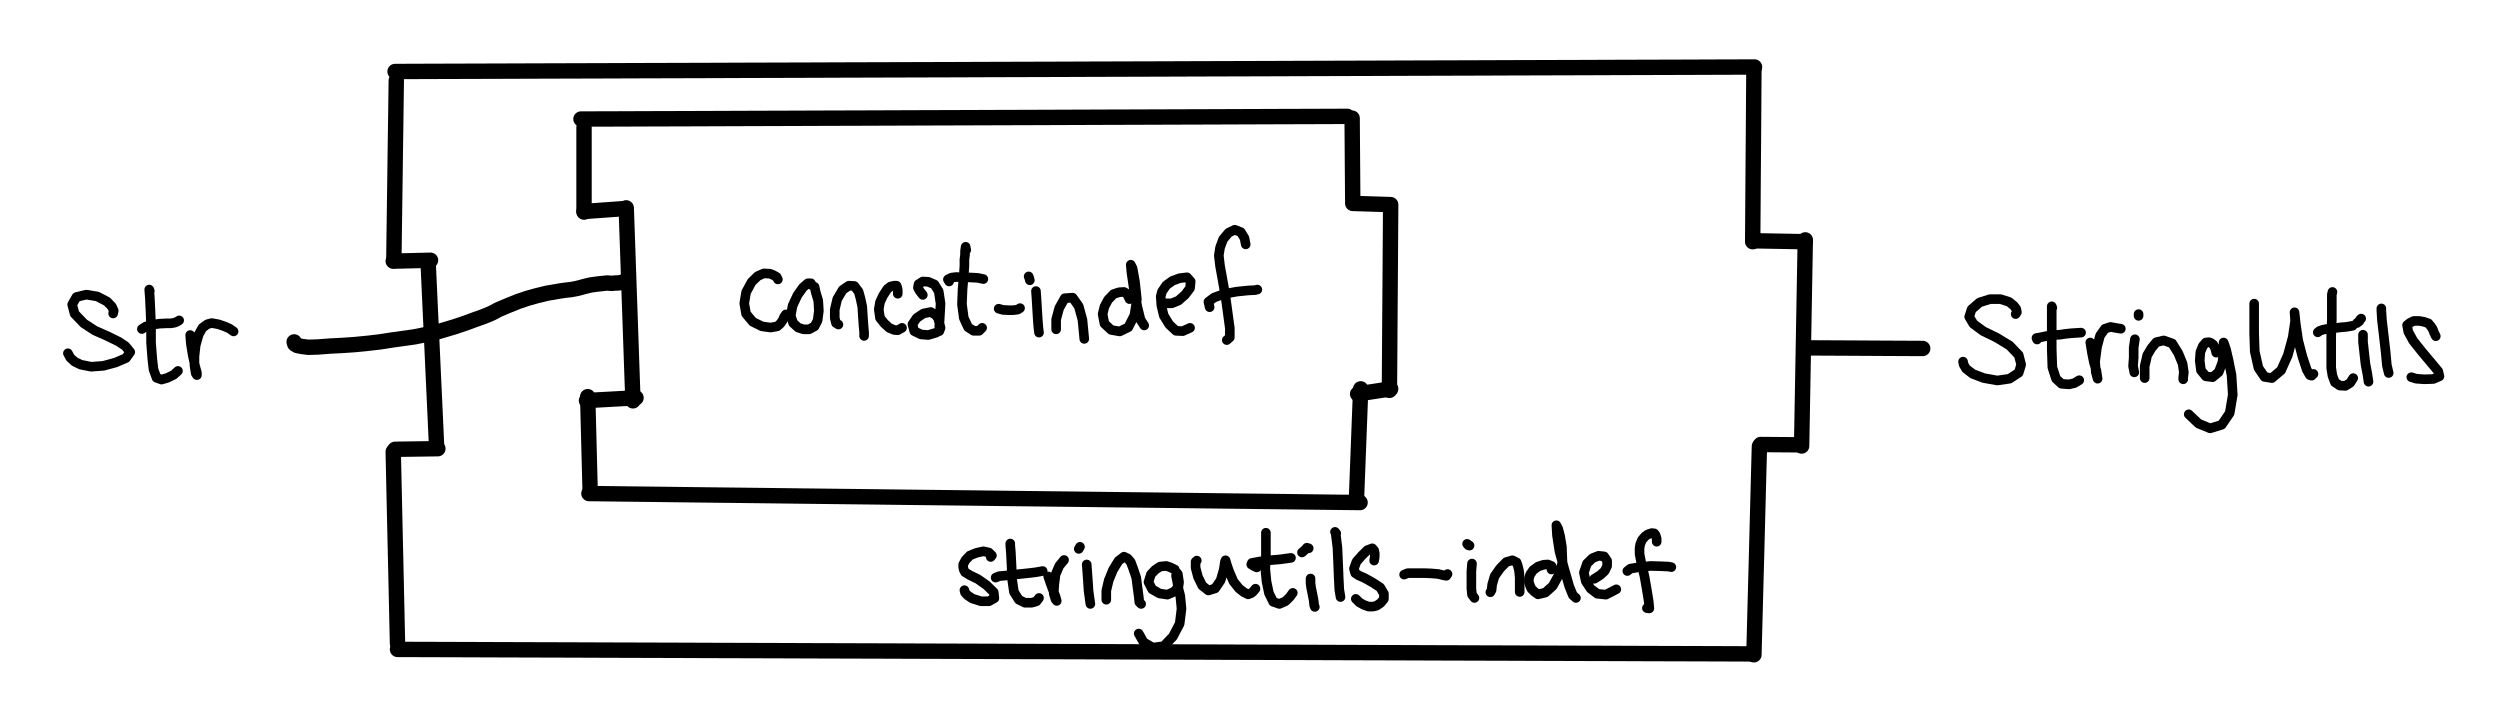 <?xml version="1.0" encoding="UTF-8"?>
<svg xmlns="http://www.w3.org/2000/svg" xmlns:xlink="http://www.w3.org/1999/xlink" width="367.281pt" height="104.59pt" viewBox="0 0 367.281 104.59" version="1.1">
<g id="surface1">
<path style="fill:none;stroke-width:2.26;stroke-linecap:round;stroke-linejoin:round;stroke:rgb(0%,0%,0%);stroke-opacity:1;stroke-miterlimit:10;" d="M 85.352 87.102 L 90.469 87.117 L 95.586 87.137 L 100.703 87.152 L 110.938 87.191 L 116.055 87.207 L 121.172 87.227 L 126.289 87.242 L 136.523 87.281 L 141.641 87.297 L 146.754 87.316 L 151.871 87.332 L 162.105 87.371 L 167.223 87.387 L 172.34 87.406 L 177.457 87.422 L 187.691 87.461 L 192.809 87.477 L 197.926 87.496 " transform="matrix(1,0,0,-1,0,104.59)"/>
<path style="fill:none;stroke-width:2.26;stroke-linecap:round;stroke-linejoin:round;stroke:rgb(0%,0%,0%);stroke-opacity:1;stroke-miterlimit:10;" d="M 198.645 87.23 L 198.688 81.234 L 198.734 75.234 " transform="matrix(1,0,0,-1,0,104.59)"/>
<path style="fill:none;stroke-width:2.26;stroke-linecap:round;stroke-linejoin:round;stroke:rgb(0%,0%,0%);stroke-opacity:1;stroke-miterlimit:10;" d="M 198.734 74.707 L 204.305 74.531 " transform="matrix(1,0,0,-1,0,104.59)"/>
<path style="fill:none;stroke-width:2.26;stroke-linecap:round;stroke-linejoin:round;stroke:rgb(0%,0%,0%);stroke-opacity:1;stroke-miterlimit:10;" d="M 204.305 74.18 L 204.234 63.406 L 204.195 58.016 L 204.125 47.242 " transform="matrix(1,0,0,-1,0,104.59)"/>
<path style="fill:none;stroke-width:2.26;stroke-linecap:round;stroke-linejoin:round;stroke:rgb(0%,0%,0%);stroke-opacity:1;stroke-miterlimit:10;" d="M 204.305 47.461 L 199.453 46.715 " transform="matrix(1,0,0,-1,0,104.59)"/>
<path style="fill:none;stroke-width:2.26;stroke-linecap:round;stroke-linejoin:round;stroke:rgb(0%,0%,0%);stroke-opacity:1;stroke-miterlimit:10;" d="M 199.902 47.461 L 199.691 42.012 L 199.484 36.562 L 199.273 31.113 " transform="matrix(1,0,0,-1,0,104.59)"/>
<path style="fill:none;stroke-width:2.26;stroke-linecap:round;stroke-linejoin:round;stroke:rgb(0%,0%,0%);stroke-opacity:1;stroke-miterlimit:10;" d="M 199.812 30.762 L 194.664 30.82 L 189.512 30.883 L 179.215 31 L 174.062 31.062 L 163.766 31.18 L 158.613 31.242 L 148.316 31.359 L 143.164 31.422 L 132.867 31.539 L 127.719 31.602 L 122.566 31.66 L 117.418 31.719 L 112.27 31.781 L 107.117 31.84 L 101.969 31.898 L 96.82 31.961 L 91.668 32.02 L 86.52 32.082 " transform="matrix(1,0,0,-1,0,104.59)"/>
<path style="fill:none;stroke-width:2.26;stroke-linecap:round;stroke-linejoin:round;stroke:rgb(0%,0%,0%);stroke-opacity:1;stroke-miterlimit:10;" d="M 86.699 32.434 L 86.34 46.316 " transform="matrix(1,0,0,-1,0,104.59)"/>
<path style="fill:none;stroke-width:2.26;stroke-linecap:round;stroke-linejoin:round;stroke:rgb(0%,0%,0%);stroke-opacity:1;stroke-miterlimit:10;" d="M 86.16 45.746 L 93.438 46.145 " transform="matrix(1,0,0,-1,0,104.59)"/>
<path style="fill:none;stroke-width:2.26;stroke-linecap:round;stroke-linejoin:round;stroke:rgb(0%,0%,0%);stroke-opacity:1;stroke-miterlimit:10;" d="M 92.988 45.703 L 92.789 51.371 L 92.594 57.043 L 92.395 62.711 L 92.199 68.379 L 92 74.047 " transform="matrix(1,0,0,-1,0,104.59)"/>
<path style="fill:none;stroke-width:2.26;stroke-linecap:round;stroke-linejoin:round;stroke:rgb(0%,0%,0%);stroke-opacity:1;stroke-miterlimit:10;" d="M 91.91 73.961 L 85.801 73.52 " transform="matrix(1,0,0,-1,0,104.59)"/>
<path style="fill:none;stroke-width:2.26;stroke-linecap:round;stroke-linejoin:round;stroke:rgb(0%,0%,0%);stroke-opacity:1;stroke-miterlimit:10;" d="M 85.801 73.434 L 85.801 85.871 " transform="matrix(1,0,0,-1,0,104.59)"/>
<path style="fill:none;stroke-width:2.26;stroke-linecap:round;stroke-linejoin:round;stroke:rgb(0%,0%,0%);stroke-opacity:1;stroke-miterlimit:10;" d="M 58.039 94.086 L 63.16 94.105 L 73.402 94.137 L 78.523 94.156 L 88.766 94.188 L 93.887 94.207 L 104.129 94.238 L 109.25 94.258 L 119.492 94.289 L 124.613 94.309 L 139.977 94.355 L 145.098 94.375 L 155.34 94.406 L 160.461 94.426 L 170.703 94.457 L 175.824 94.477 L 186.066 94.508 L 191.188 94.527 L 201.43 94.559 L 206.551 94.578 L 216.793 94.609 L 221.914 94.629 L 232.156 94.66 L 237.277 94.68 L 247.52 94.711 L 252.641 94.73 L 257.762 94.746 " transform="matrix(1,0,0,-1,0,104.59)"/>
<path style="fill:none;stroke-width:2.26;stroke-linecap:round;stroke-linejoin:round;stroke:rgb(0%,0%,0%);stroke-opacity:1;stroke-miterlimit:10;" d="M 257.672 94.66 L 257.602 84.426 L 257.562 79.312 L 257.527 74.199 L 257.492 69.082 " transform="matrix(1,0,0,-1,0,104.59)"/>
<path style="fill:none;stroke-width:2.26;stroke-linecap:round;stroke-linejoin:round;stroke:rgb(0%,0%,0%);stroke-opacity:1;stroke-miterlimit:10;" d="M 257.762 69.215 L 265.219 69.082 " transform="matrix(1,0,0,-1,0,104.59)"/>
<path style="fill:none;stroke-width:2.26;stroke-linecap:round;stroke-linejoin:round;stroke:rgb(0%,0%,0%);stroke-opacity:1;stroke-miterlimit:10;" d="M 265.219 69.348 L 264.68 39.066 " transform="matrix(1,0,0,-1,0,104.59)"/>
<path style="fill:none;stroke-width:2.26;stroke-linecap:round;stroke-linejoin:round;stroke:rgb(0%,0%,0%);stroke-opacity:1;stroke-miterlimit:10;" d="M 264.23 39.242 L 258.66 39.285 " transform="matrix(1,0,0,-1,0,104.59)"/>
<path style="fill:none;stroke-width:2.26;stroke-linecap:round;stroke-linejoin:round;stroke:rgb(0%,0%,0%);stroke-opacity:1;stroke-miterlimit:10;" d="M 258.48 39.023 L 258.344 33.918 L 258.078 23.707 L 257.941 18.602 L 257.805 13.5 L 257.672 8.395 " transform="matrix(1,0,0,-1,0,104.59)"/>
<path style="fill:none;stroke-width:2.26;stroke-linecap:round;stroke-linejoin:round;stroke:rgb(0%,0%,0%);stroke-opacity:1;stroke-miterlimit:10;" d="M 257.312 8.523 L 252.211 8.543 L 247.113 8.559 L 242.012 8.574 L 236.91 8.594 L 231.812 8.609 L 226.711 8.625 L 221.609 8.645 L 216.508 8.66 L 211.41 8.676 L 206.309 8.695 L 201.207 8.711 L 196.109 8.727 L 191.008 8.746 L 185.906 8.762 L 180.809 8.777 L 175.707 8.797 L 170.605 8.812 L 165.508 8.828 L 160.406 8.848 L 150.203 8.879 L 145.105 8.898 L 134.902 8.93 L 129.805 8.949 L 119.602 8.98 L 114.504 9 L 104.301 9.031 L 99.203 9.051 L 89 9.082 L 83.898 9.102 L 78.801 9.117 L 73.699 9.133 L 68.598 9.152 L 63.5 9.168 L 58.398 9.184 " transform="matrix(1,0,0,-1,0,104.59)"/>
<path style="fill:none;stroke-width:2.26;stroke-linecap:round;stroke-linejoin:round;stroke:rgb(0%,0%,0%);stroke-opacity:1;stroke-miterlimit:10;" d="M 58.398 10.062 L 58.273 15.695 L 58.148 21.332 L 58.02 26.965 L 57.77 38.23 " transform="matrix(1,0,0,-1,0,104.59)"/>
<path style="fill:none;stroke-width:2.26;stroke-linecap:round;stroke-linejoin:round;stroke:rgb(0%,0%,0%);stroke-opacity:1;stroke-miterlimit:10;" d="M 58.039 38.582 L 64.328 38.672 " transform="matrix(1,0,0,-1,0,104.59)"/>
<path style="fill:none;stroke-width:2.26;stroke-linecap:round;stroke-linejoin:round;stroke:rgb(0%,0%,0%);stroke-opacity:1;stroke-miterlimit:10;" d="M 64.148 38.848 L 63.898 44.312 L 63.645 49.781 L 63.395 55.246 L 63.141 60.715 L 62.891 66.184 " transform="matrix(1,0,0,-1,0,104.59)"/>
<path style="fill:none;stroke-width:2.26;stroke-linecap:round;stroke-linejoin:round;stroke:rgb(0%,0%,0%);stroke-opacity:1;stroke-miterlimit:10;" d="M 63.25 66.355 L 57.77 66.227 " transform="matrix(1,0,0,-1,0,104.59)"/>
<path style="fill:none;stroke-width:2.26;stroke-linecap:round;stroke-linejoin:round;stroke:rgb(0%,0%,0%);stroke-opacity:1;stroke-miterlimit:10;" d="M 57.859 66.27 L 57.93 71.57 L 58.004 76.871 L 58.074 82.168 L 58.148 87.469 L 58.219 92.77 " transform="matrix(1,0,0,-1,0,104.59)"/>
<path style="fill:none;stroke-width:2.26;stroke-linecap:round;stroke-linejoin:round;stroke:rgb(0%,0%,0%);stroke-opacity:1;stroke-miterlimit:10;" d="M 266.117 53.48 L 271.566 53.453 L 277.02 53.422 L 282.469 53.395 " transform="matrix(1,0,0,-1,0,104.59)"/>
<path style="fill:none;stroke-width:1.41;stroke-linecap:round;stroke-linejoin:round;stroke:rgb(0%,0%,0%);stroke-opacity:1;stroke-miterlimit:10;" d="M 296.125 58.445 L 296.305 58.711 L 296.215 59.195 L 295.855 59.676 L 295.137 60.25 L 293.879 60.645 L 292.352 60.645 L 290.824 60.16 L 289.656 59.148 L 289.297 58.051 L 289.926 56.996 L 291.363 55.941 L 293.34 54.977 L 295.227 53.832 L 296.574 52.426 L 296.934 51.02 L 296.574 49.832 L 295.227 48.953 L 293.43 48.691 L 291.453 49.043 L 289.836 49.656 L 288.848 50.406 L 288.488 51.02 L 288.398 51.461 " transform="matrix(1,0,0,-1,0,104.59)"/>
<path style="fill:none;stroke-width:1.41;stroke-linecap:round;stroke-linejoin:round;stroke:rgb(0%,0%,0%);stroke-opacity:1;stroke-miterlimit:10;" d="M 301.516 59.371 L 301.426 59.59 L 301.426 53.305 L 301.516 50.625 L 302.055 48.953 L 302.863 48.207 L 303.941 48.121 L 304.75 48.297 L 305.469 48.734 " transform="matrix(1,0,0,-1,0,104.59)"/>
<path style="fill:none;stroke-width:1.41;stroke-linecap:round;stroke-linejoin:round;stroke:rgb(0%,0%,0%);stroke-opacity:1;stroke-miterlimit:10;" d="M 299.27 54.711 L 299.18 54.93 L 299.719 55.02 L 300.527 55.195 L 301.516 55.371 L 302.594 55.414 L 303.492 55.547 L 304.301 55.633 L 305.02 55.68 L 305.738 55.723 " transform="matrix(1,0,0,-1,0,104.59)"/>
<path style="fill:none;stroke-width:1.41;stroke-linecap:round;stroke-linejoin:round;stroke:rgb(0%,0%,0%);stroke-opacity:1;stroke-miterlimit:10;" d="M 307.086 54.273 L 307.176 53.746 L 307.355 52.645 L 307.625 51.328 L 307.984 50.141 L 308.164 48.953 L 307.895 49.922 L 307.805 51.504 L 308.074 53.613 L 308.523 55.281 L 309.242 56.293 L 310.051 56.559 L 310.77 56.426 L 311.578 56.293 " transform="matrix(1,0,0,-1,0,104.59)"/>
<path style="fill:none;stroke-width:1.41;stroke-linecap:round;stroke-linejoin:round;stroke:rgb(0%,0%,0%);stroke-opacity:1;stroke-miterlimit:10;" d="M 314.184 58.184 L 314.184 58.445 " transform="matrix(1,0,0,-1,0,104.59)"/>
<path style="fill:none;stroke-width:1.41;stroke-linecap:round;stroke-linejoin:round;stroke:rgb(0%,0%,0%);stroke-opacity:1;stroke-miterlimit:10;" d="M 313.645 54.754 L 313.465 53.523 L 313.465 52.074 L 313.375 50.801 L 313.555 49.879 " transform="matrix(1,0,0,-1,0,104.59)"/>
<path style="fill:none;stroke-width:1.41;stroke-linecap:round;stroke-linejoin:round;stroke:rgb(0%,0%,0%);stroke-opacity:1;stroke-miterlimit:10;" d="M 315.082 49.043 L 315.082 50.801 L 315.262 51.547 L 315.441 52.383 L 316.07 53.438 L 316.789 54.316 L 317.867 54.578 L 319.125 54.141 L 320.023 52.691 L 320.652 51.152 L 320.832 49.879 L 320.742 49.129 L 320.742 48.867 " transform="matrix(1,0,0,-1,0,104.59)"/>
<path style="fill:none;stroke-width:1.41;stroke-linecap:round;stroke-linejoin:round;stroke:rgb(0%,0%,0%);stroke-opacity:1;stroke-miterlimit:10;" d="M 325.594 52.777 L 325.414 53.48 L 325.145 53.965 L 324.785 54.227 L 324.516 54.316 L 324.066 54.273 L 323.617 53.746 L 323.258 52.867 L 323.168 51.59 L 323.348 50.184 L 324.066 49.305 L 325.055 49.176 L 325.953 49.922 L 326.492 51.328 L 326.672 52.867 L 326.672 54.273 L 326.762 54.051 L 327.031 53.262 L 327.391 51.723 L 327.84 49.48 L 328.02 46.582 L 327.57 43.902 L 326.402 42.188 L 324.695 41.66 L 322.988 42.363 L 321.551 43.727 " transform="matrix(1,0,0,-1,0,104.59)"/>
<path style="fill:none;stroke-width:1.41;stroke-linecap:round;stroke-linejoin:round;stroke:rgb(0%,0%,0%);stroke-opacity:1;stroke-miterlimit:10;" d="M 331.164 59.984 L 331.164 55.59 L 331.254 52.953 L 331.793 50.535 L 332.691 49.219 L 333.77 49.043 L 335.117 50.184 L 336.105 52.383 L 336.824 55.02 L 337.184 57.438 L 337.094 58.711 L 337.273 57.039 L 337.633 54.578 L 338.262 52.164 L 338.891 50.273 L 339.34 49.48 L 339.609 49.395 L 339.879 49.656 " transform="matrix(1,0,0,-1,0,104.59)"/>
<path style="fill:none;stroke-width:1.41;stroke-linecap:round;stroke-linejoin:round;stroke:rgb(0%,0%,0%);stroke-opacity:1;stroke-miterlimit:10;" d="M 342.664 61.699 L 342.574 61.305 L 342.574 57.613 L 342.484 55.238 L 342.484 50.535 L 342.664 49.395 L 343.023 48.426 L 343.742 47.945 L 344.551 47.898 L 345.27 48.34 L 345.719 49.043 " transform="matrix(1,0,0,-1,0,104.59)"/>
<path style="fill:none;stroke-width:1.41;stroke-linecap:round;stroke-linejoin:round;stroke:rgb(0%,0%,0%);stroke-opacity:1;stroke-miterlimit:10;" d="M 340.508 55.766 L 340.777 55.984 L 341.316 56.16 L 342.215 56.336 L 343.293 56.426 L 344.012 56.512 L 344.641 56.559 L 345.18 56.645 L 345.629 56.734 " transform="matrix(1,0,0,-1,0,104.59)"/>
<path style="fill:none;stroke-width:1.41;stroke-linecap:round;stroke-linejoin:round;stroke:rgb(0%,0%,0%);stroke-opacity:1;stroke-miterlimit:10;" d="M 346.258 57.129 L 346.617 57.391 L 346.707 57.613 L 346.887 57.789 " transform="matrix(1,0,0,-1,0,104.59)"/>
<path style="fill:none;stroke-width:1.41;stroke-linecap:round;stroke-linejoin:round;stroke:rgb(0%,0%,0%);stroke-opacity:1;stroke-miterlimit:10;" d="M 347.156 55.414 L 347.156 54.359 L 347.516 51.109 L 347.785 49.703 L 347.965 48.516 " transform="matrix(1,0,0,-1,0,104.59)"/>
<path style="fill:none;stroke-width:1.41;stroke-linecap:round;stroke-linejoin:round;stroke:rgb(0%,0%,0%);stroke-opacity:1;stroke-miterlimit:10;" d="M 349.852 59.281 L 349.852 58.93 L 349.941 57.523 L 350.211 55.238 L 350.48 52.867 L 350.66 50.934 L 350.93 49.789 " transform="matrix(1,0,0,-1,0,104.59)"/>
<path style="fill:none;stroke-width:1.41;stroke-linecap:round;stroke-linejoin:round;stroke:rgb(0%,0%,0%);stroke-opacity:1;stroke-miterlimit:10;" d="M 357.848 55.195 L 357.578 55.766 L 357.398 56.25 L 357.129 56.645 L 356.77 57.086 L 356.141 57.305 L 355.422 57.438 L 354.613 57.438 L 354.074 57.172 L 353.625 56.82 L 353.805 55.855 L 354.523 54.535 L 355.781 52.953 L 357.219 51.238 L 358.207 50.055 L 358.387 49.305 L 357.488 48.91 L 356.141 48.867 L 354.973 48.953 L 354.254 49.176 " transform="matrix(1,0,0,-1,0,104.59)"/>
<path style="fill:none;stroke-width:1.41;stroke-linecap:round;stroke-linejoin:round;stroke:rgb(0%,0%,0%);stroke-opacity:1;stroke-miterlimit:10;" d="M 16.621 58.535 L 16.711 58.93 L 16.441 59.547 L 15.723 60.293 L 14.285 61.039 L 12.668 61.305 L 11.23 60.953 L 10.602 59.852 L 10.961 58.492 L 12.309 57.086 L 13.926 56.031 L 15.812 55.195 L 17.43 54.402 L 18.418 53.746 L 19.137 52.867 L 18.508 51.988 L 16.98 51.328 L 15.184 50.844 L 13.387 50.711 L 11.859 51.02 L 10.961 51.461 L 10.332 52.031 L 9.973 52.691 " transform="matrix(1,0,0,-1,0,104.59)"/>
<path style="fill:none;stroke-width:1.41;stroke-linecap:round;stroke-linejoin:round;stroke:rgb(0%,0%,0%);stroke-opacity:1;stroke-miterlimit:10;" d="M 22.012 61.832 L 21.922 62.051 L 22.012 60.863 L 22.102 59.02 L 22.191 56.863 L 22.191 54.273 L 22.371 51.898 L 22.551 50.316 L 23 49.086 L 23.719 48.824 L 24.617 49.086 L 25.516 49.527 L 26.145 50.098 " transform="matrix(1,0,0,-1,0,104.59)"/>
<path style="fill:none;stroke-width:1.41;stroke-linecap:round;stroke-linejoin:round;stroke:rgb(0%,0%,0%);stroke-opacity:1;stroke-miterlimit:10;" d="M 20.844 56.25 L 21.383 56.602 L 22.191 56.863 L 23.449 57.039 L 24.438 57.086 L 25.066 57.086 L 25.605 57.172 L 25.965 57.305 L 26.324 57.523 " transform="matrix(1,0,0,-1,0,104.59)"/>
<path style="fill:none;stroke-width:1.41;stroke-linecap:round;stroke-linejoin:round;stroke:rgb(0%,0%,0%);stroke-opacity:1;stroke-miterlimit:10;" d="M 27.941 55.371 L 28.031 54.141 L 28.301 52.469 L 28.66 50.801 L 28.93 49.832 L 28.93 49.48 L 28.75 49.746 L 28.57 50.887 L 28.57 52.25 L 28.75 53.875 L 29.199 55.457 L 29.738 56.426 L 30.457 56.953 L 31.086 57.129 L 32.074 56.953 L 32.973 56.645 L 33.691 56.336 L 34.32 55.898 " transform="matrix(1,0,0,-1,0,104.59)"/>
<path style="fill:none;stroke-width:1.41;stroke-linecap:round;stroke-linejoin:round;stroke:rgb(0%,0%,0%);stroke-opacity:1;stroke-miterlimit:10;" d="M 114.281 63.543 L 114.102 63.895 L 113.652 64.16 L 113.113 64.379 L 112.215 64.426 L 111.316 64.027 L 110.418 63.148 L 109.609 61.656 L 109.34 60.027 L 109.609 58.492 L 110.598 57.305 L 111.945 56.645 L 113.203 56.469 L 114.191 56.645 L 114.641 57.043 L 115 57.566 L 115.18 58.008 L 115.449 58.402 " transform="matrix(1,0,0,-1,0,104.59)"/>
<path style="fill:none;stroke-width:1.41;stroke-linecap:round;stroke-linejoin:round;stroke:rgb(0%,0%,0%);stroke-opacity:1;stroke-miterlimit:10;" d="M 119.312 62.668 L 119.133 62.973 L 118.684 62.973 L 117.965 62.359 L 117.156 61.215 L 116.438 59.676 L 116.168 58.184 L 116.527 57.129 L 117.246 56.469 L 118.055 56.207 L 118.863 56.207 L 119.672 56.645 L 120.121 57.523 L 120.301 58.93 L 120.211 60.426 L 119.852 61.613 L 119.672 62.445 " transform="matrix(1,0,0,-1,0,104.59)"/>
<path style="fill:none;stroke-width:1.41;stroke-linecap:round;stroke-linejoin:round;stroke:rgb(0%,0%,0%);stroke-opacity:1;stroke-miterlimit:10;" d="M 123.176 56.91 L 122.816 57.129 L 122.637 57.875 L 122.637 59.105 L 122.996 60.645 L 123.805 62.008 L 124.703 62.621 L 125.512 62.578 L 126.141 61.742 L 126.41 60.777 L 126.68 59.504 L 126.77 58.051 L 126.859 56.777 L 126.949 55.766 L 126.949 55.238 " transform="matrix(1,0,0,-1,0,104.59)"/>
<path style="fill:none;stroke-width:1.41;stroke-linecap:round;stroke-linejoin:round;stroke:rgb(0%,0%,0%);stroke-opacity:1;stroke-miterlimit:10;" d="M 131.891 61.434 L 131.891 62.008 L 131.801 62.402 L 131.711 62.621 L 131.352 62.621 L 130.812 62.488 L 130.363 62.137 L 129.734 61.172 L 129.285 60.207 L 129.105 59.152 L 129.285 57.875 L 129.914 57.086 L 130.633 56.426 L 131.352 56.117 L 131.891 56.074 L 132.52 56.426 " transform="matrix(1,0,0,-1,0,104.59)"/>
<path style="fill:none;stroke-width:1.41;stroke-linecap:round;stroke-linejoin:round;stroke:rgb(0%,0%,0%);stroke-opacity:1;stroke-miterlimit:10;" d="M 135.574 61.262 L 135.125 61.832 L 134.855 62.316 L 134.945 62.84 L 135.574 63.238 L 136.383 63.191 L 137.281 62.797 L 137.91 61.785 L 138.18 59.984 L 138.09 58.359 L 138 56.82 L 138 55.941 L 138.18 56.426 L 138 57.172 L 137.82 57.832 L 137.461 58.316 L 136.742 58.754 L 135.664 58.535 L 134.676 57.875 L 134.047 56.953 L 134.316 55.941 L 135.305 55.457 L 136.383 55.371 L 137.551 55.723 " transform="matrix(1,0,0,-1,0,104.59)"/>
<path style="fill:none;stroke-width:1.41;stroke-linecap:round;stroke-linejoin:round;stroke:rgb(0%,0%,0%);stroke-opacity:1;stroke-miterlimit:10;" d="M 141.953 67.852 L 141.863 68.336 L 141.773 67.676 L 141.773 67.148 L 141.684 66.445 L 141.684 65.523 L 141.594 64.16 L 141.414 62.137 L 141.324 59.898 L 141.594 57.875 L 142.223 56.512 L 143.031 55.988 L 143.84 55.988 L 144.289 56.426 " transform="matrix(1,0,0,-1,0,104.59)"/>
<path style="fill:none;stroke-width:1.41;stroke-linecap:round;stroke-linejoin:round;stroke:rgb(0%,0%,0%);stroke-opacity:1;stroke-miterlimit:10;" d="M 139.438 63.238 L 139.258 63.543 L 139.797 63.809 L 140.516 63.895 L 141.234 63.852 L 141.953 63.852 L 142.852 63.809 L 143.66 63.766 L 144.469 63.59 " transform="matrix(1,0,0,-1,0,104.59)"/>
<path style="fill:none;stroke-width:1.41;stroke-linecap:round;stroke-linejoin:round;stroke:rgb(0%,0%,0%);stroke-opacity:1;stroke-miterlimit:10;" d="M 146.715 59.238 L 147.344 59.062 L 148.152 59.02 L 148.871 59.02 L 149.5 59.105 L 149.859 59.324 " transform="matrix(1,0,0,-1,0,104.59)"/>
<path style="fill:none;stroke-width:1.41;stroke-linecap:round;stroke-linejoin:round;stroke:rgb(0%,0%,0%);stroke-opacity:1;stroke-miterlimit:10;" d="M 151.297 63.414 L 151.207 63.766 L 151.117 63.984 " transform="matrix(1,0,0,-1,0,104.59)"/>
<path style="fill:none;stroke-width:1.41;stroke-linecap:round;stroke-linejoin:round;stroke:rgb(0%,0%,0%);stroke-opacity:1;stroke-miterlimit:10;" d="M 152.195 61.832 L 152.285 60.559 L 152.375 59.02 L 152.465 57.566 L 152.555 56.426 L 152.645 55.723 " transform="matrix(1,0,0,-1,0,104.59)"/>
<path style="fill:none;stroke-width:1.41;stroke-linecap:round;stroke-linejoin:round;stroke:rgb(0%,0%,0%);stroke-opacity:1;stroke-miterlimit:10;" d="M 155.16 56.207 L 155.16 57.656 L 155.609 59.324 L 156.418 60.777 L 157.586 60.863 L 158.484 59.59 L 159.023 57.613 L 159.203 55.766 L 159.293 54.801 " transform="matrix(1,0,0,-1,0,104.59)"/>
<path style="fill:none;stroke-width:1.41;stroke-linecap:round;stroke-linejoin:round;stroke:rgb(0%,0%,0%);stroke-opacity:1;stroke-miterlimit:10;" d="M 165.941 60.645 L 165.672 61.215 L 165.492 61.48 L 165.133 61.699 L 164.414 61.656 L 163.605 61.391 L 162.797 60.559 L 162.258 59.547 L 161.988 58.449 L 162.258 57.043 L 163.246 56.117 L 164.504 55.898 L 165.762 56.512 L 166.66 58.27 L 167.02 60.602 L 166.75 63.148 L 166.391 65.172 L 166.121 65.699 L 166.211 64.645 L 166.57 62.184 L 167.109 59.457 L 167.559 57.613 L 168.098 56.777 " transform="matrix(1,0,0,-1,0,104.59)"/>
<path style="fill:none;stroke-width:1.41;stroke-linecap:round;stroke-linejoin:round;stroke:rgb(0%,0%,0%);stroke-opacity:1;stroke-miterlimit:10;" d="M 171.332 60.027 L 172.141 60.027 L 173.129 60.426 L 174.117 61.305 L 174.836 62.27 L 174.926 63.238 L 174.387 63.852 L 173.309 63.723 L 172.23 63.324 L 171.332 62.668 L 170.703 61.742 L 170.523 61.039 L 170.613 59.723 L 170.973 58.227 L 171.781 56.91 L 172.77 55.988 L 173.758 55.941 L 174.836 56.426 " transform="matrix(1,0,0,-1,0,104.59)"/>
<path style="fill:none;stroke-width:1.41;stroke-linecap:round;stroke-linejoin:round;stroke:rgb(0%,0%,0%);stroke-opacity:1;stroke-miterlimit:10;" d="M 183.012 68.688 L 182.832 69.609 L 182.293 70.488 L 181.395 70.84 L 180.496 70.402 L 179.688 69.434 L 179.238 68.203 L 179.059 67.059 L 179.238 65.523 L 179.598 63.543 L 180.047 60.996 L 180.406 58.359 L 180.676 56.383 L 180.676 55.02 L 180.227 54.625 " transform="matrix(1,0,0,-1,0,104.59)"/>
<path style="fill:none;stroke-width:1.41;stroke-linecap:round;stroke-linejoin:round;stroke:rgb(0%,0%,0%);stroke-opacity:1;stroke-miterlimit:10;" d="M 177.711 59.457 L 177.531 60.25 L 178.34 60.863 L 179.777 61.391 L 181.664 61.742 L 183.371 61.918 L 184.359 61.965 L 184.719 62.051 " transform="matrix(1,0,0,-1,0,104.59)"/>
<path style="fill:none;stroke-width:1.41;stroke-linecap:round;stroke-linejoin:round;stroke:rgb(0%,0%,0%);stroke-opacity:1;stroke-miterlimit:10;" d="M 145.547 22.762 L 145.727 22.984 L 145.277 23.422 L 144.469 23.598 L 143.48 23.379 L 142.492 22.984 L 141.863 22.324 L 141.504 21.664 L 141.504 21.27 L 141.594 20.875 L 141.773 20.523 L 142.492 20.082 L 143.66 19.512 L 144.918 18.633 L 145.996 17.578 L 146.086 16.699 L 145.277 16.258 L 144.109 16.258 L 142.852 16.656 L 142.133 17.137 L 141.773 17.535 L 141.684 17.887 " transform="matrix(1,0,0,-1,0,104.59)"/>
<path style="fill:none;stroke-width:1.41;stroke-linecap:round;stroke-linejoin:round;stroke:rgb(0%,0%,0%);stroke-opacity:1;stroke-miterlimit:10;" d="M 148.422 24.742 L 148.422 24.477 L 148.512 23.379 L 148.602 21.621 L 148.691 19.469 L 148.961 17.621 L 149.68 16.48 L 150.578 16.039 L 151.566 16.039 L 152.285 16.258 L 152.645 16.742 " transform="matrix(1,0,0,-1,0,104.59)"/>
<path style="fill:none;stroke-width:1.41;stroke-linecap:round;stroke-linejoin:round;stroke:rgb(0%,0%,0%);stroke-opacity:1;stroke-miterlimit:10;" d="M 146.266 19.73 L 146.805 19.949 L 147.793 20.039 L 149.41 20.215 L 151.117 20.391 L 152.195 20.523 L 153.184 20.699 " transform="matrix(1,0,0,-1,0,104.59)"/>
<path style="fill:none;stroke-width:1.41;stroke-linecap:round;stroke-linejoin:round;stroke:rgb(0%,0%,0%);stroke-opacity:1;stroke-miterlimit:10;" d="M 153.992 19.906 L 154.352 18.852 L 154.711 17.887 L 155.07 16.961 L 155.25 16.305 L 155.07 16.523 L 154.801 17.402 L 154.891 18.719 L 155.07 20.172 L 155.609 21.445 L 156.328 22.324 " transform="matrix(1,0,0,-1,0,104.59)"/>
<path style="fill:none;stroke-width:1.41;stroke-linecap:round;stroke-linejoin:round;stroke:rgb(0%,0%,0%);stroke-opacity:1;stroke-miterlimit:10;" d="M 158.484 23.949 L 158.664 24.258 " transform="matrix(1,0,0,-1,0,104.59)"/>
<path style="fill:none;stroke-width:1.41;stroke-linecap:round;stroke-linejoin:round;stroke:rgb(0%,0%,0%);stroke-opacity:1;stroke-miterlimit:10;" d="M 159.652 21.664 L 159.742 20.434 L 159.832 19.16 L 159.922 17.797 L 160.102 16.48 L 160.191 15.863 " transform="matrix(1,0,0,-1,0,104.59)"/>
<path style="fill:none;stroke-width:1.41;stroke-linecap:round;stroke-linejoin:round;stroke:rgb(0%,0%,0%);stroke-opacity:1;stroke-miterlimit:10;" d="M 162.527 16.48 L 162.527 17.797 L 162.887 19.336 L 163.516 20.875 L 164.324 22.191 L 165.133 22.809 L 165.672 22.543 L 166.121 22.016 L 166.48 21.051 L 166.93 19.73 L 167.109 18.324 L 167.289 17.008 L 167.379 16.129 L 167.648 15.863 " transform="matrix(1,0,0,-1,0,104.59)"/>
<path style="fill:none;stroke-width:1.41;stroke-linecap:round;stroke-linejoin:round;stroke:rgb(0%,0%,0%);stroke-opacity:1;stroke-miterlimit:10;" d="M 172.59 20.918 L 171.871 21.27 L 171.332 21.445 L 170.434 21.355 L 169.715 20.875 L 169.086 20.215 L 168.727 19.07 L 169.266 18.016 L 170.344 17.402 L 171.512 17.227 L 172.5 17.664 L 173.129 18.414 L 173.219 19.07 L 173.129 19.645 L 173.039 20.258 L 172.859 20.477 L 172.77 19.996 L 172.949 19.117 L 173.129 18.105 L 173.398 17.051 L 173.578 15.16 L 173.309 12.965 L 172.32 11.074 L 170.973 9.668 L 169.355 9.449 L 168.008 10.238 L 167.289 11.512 " transform="matrix(1,0,0,-1,0,104.59)"/>
<path style="fill:none;stroke-width:1.41;stroke-linecap:round;stroke-linejoin:round;stroke:rgb(0%,0%,0%);stroke-opacity:1;stroke-miterlimit:10;" d="M 175.824 22.234 L 175.645 22.059 L 175.645 21.18 L 176.004 19.82 L 176.633 18.543 L 177.531 17.84 L 178.52 18.148 L 179.328 19.336 L 179.777 20.875 L 179.957 22.059 L 180.047 22.281 L 180.227 21.664 L 180.586 20.609 L 181.215 19.16 L 182.023 18.148 L 182.742 17.578 L 183.371 17.27 L 183.82 17.445 L 184.09 17.664 L 184.449 18.105 " transform="matrix(1,0,0,-1,0,104.59)"/>
<path style="fill:none;stroke-width:1.41;stroke-linecap:round;stroke-linejoin:round;stroke:rgb(0%,0%,0%);stroke-opacity:1;stroke-miterlimit:10;" d="M 185.977 26.324 L 185.977 22.852 L 185.887 21.004 L 186.066 19.16 L 186.426 17.445 L 187.055 16.172 L 187.953 15.863 L 188.852 16.258 L 189.48 16.875 L 189.93 17.488 " transform="matrix(1,0,0,-1,0,104.59)"/>
<path style="fill:none;stroke-width:1.41;stroke-linecap:round;stroke-linejoin:round;stroke:rgb(0%,0%,0%);stroke-opacity:1;stroke-miterlimit:10;" d="M 184.629 21.227 L 184.18 21.445 L 183.82 21.664 L 183.91 21.883 L 185.078 22.105 L 186.516 22.281 L 188.043 22.41 L 189.66 22.633 " transform="matrix(1,0,0,-1,0,104.59)"/>
<path style="fill:none;stroke-width:1.41;stroke-linecap:round;stroke-linejoin:round;stroke:rgb(0%,0%,0%);stroke-opacity:1;stroke-miterlimit:10;" d="M 191.277 23.422 L 191.727 23.816 L 191.996 24.125 L 192.266 24.039 " transform="matrix(1,0,0,-1,0,104.59)"/>
<path style="fill:none;stroke-width:1.41;stroke-linecap:round;stroke-linejoin:round;stroke:rgb(0%,0%,0%);stroke-opacity:1;stroke-miterlimit:10;" d="M 192.535 19.598 L 192.535 18.895 L 192.625 18.238 L 192.805 17.359 L 192.984 16.434 L 193.074 15.645 L 193.164 15.426 " transform="matrix(1,0,0,-1,0,104.59)"/>
<path style="fill:none;stroke-width:1.41;stroke-linecap:round;stroke-linejoin:round;stroke:rgb(0%,0%,0%);stroke-opacity:1;stroke-miterlimit:10;" d="M 196.309 26.234 L 196.129 26.453 L 196.219 26.234 L 196.309 25.574 L 196.488 24.125 L 196.578 22.059 L 196.668 19.82 L 196.758 17.973 L 196.938 16.875 " transform="matrix(1,0,0,-1,0,104.59)"/>
<path style="fill:none;stroke-width:1.41;stroke-linecap:round;stroke-linejoin:round;stroke:rgb(0%,0%,0%);stroke-opacity:1;stroke-miterlimit:10;" d="M 201.879 22.234 L 201.969 22.809 L 201.969 23.289 L 201.879 23.73 L 201.609 24.039 L 200.891 23.773 L 200.082 22.984 L 199.273 22.059 L 198.914 21.051 L 199.094 20.391 L 199.633 20.039 L 200.531 19.645 L 201.699 18.984 L 202.777 18.281 L 203.316 17.359 L 203.316 16.609 L 202.867 16.039 L 202.238 15.602 L 201.699 15.469 L 201.07 15.469 L 200.352 15.73 L 199.723 16.082 L 199.184 16.609 " transform="matrix(1,0,0,-1,0,104.59)"/>
<path style="fill:none;stroke-width:1.41;stroke-linecap:round;stroke-linejoin:round;stroke:rgb(0%,0%,0%);stroke-opacity:1;stroke-miterlimit:10;" d="M 206.281 20.172 L 206.82 20.391 L 209.246 20.391 L 210.324 20.348 L 211.312 20.258 L 211.852 20.125 L 212.211 20.039 L 212.48 19.996 L 212.66 20.258 " transform="matrix(1,0,0,-1,0,104.59)"/>
<path style="fill:none;stroke-width:1.41;stroke-linecap:round;stroke-linejoin:round;stroke:rgb(0%,0%,0%);stroke-opacity:1;stroke-miterlimit:10;" d="M 215.715 24.477 L 215.535 24.695 L 215.895 24.434 " transform="matrix(1,0,0,-1,0,104.59)"/>
<path style="fill:none;stroke-width:1.41;stroke-linecap:round;stroke-linejoin:round;stroke:rgb(0%,0%,0%);stroke-opacity:1;stroke-miterlimit:10;" d="M 216.254 21.797 L 216.164 20.609 L 216.164 18.148 L 216.254 17.227 L 216.613 16.742 " transform="matrix(1,0,0,-1,0,104.59)"/>
<path style="fill:none;stroke-width:1.41;stroke-linecap:round;stroke-linejoin:round;stroke:rgb(0%,0%,0%);stroke-opacity:1;stroke-miterlimit:10;" d="M 218.949 17.578 L 219.129 17.887 L 219.219 18.719 L 219.578 19.949 L 220.387 21.094 L 221.285 22.016 L 222.184 22.281 L 222.812 21.973 L 222.992 21.445 L 223.172 20.699 L 223.262 19.73 L 223.262 17.621 " transform="matrix(1,0,0,-1,0,104.59)"/>
<path style="fill:none;stroke-width:1.41;stroke-linecap:round;stroke-linejoin:round;stroke:rgb(0%,0%,0%);stroke-opacity:1;stroke-miterlimit:10;" d="M 227.934 20.918 L 227.934 21.445 L 227.395 21.664 L 226.766 21.621 L 225.957 21.355 L 225.238 20.828 L 224.789 20.172 L 224.609 19.555 L 224.609 19.07 L 224.789 18.543 L 224.969 18.105 L 225.418 17.664 L 225.957 17.27 L 227.035 17.535 L 228.113 18.5 L 229.012 20.125 L 229.551 22.016 L 229.461 24.258 L 229.191 25.883 L 228.922 26.895 L 228.652 27.422 L 228.742 25.926 L 229.102 23.598 L 229.82 20.961 L 230.539 18.457 L 231.078 17.137 L 231.527 16.742 " transform="matrix(1,0,0,-1,0,104.59)"/>
<path style="fill:none;stroke-width:1.41;stroke-linecap:round;stroke-linejoin:round;stroke:rgb(0%,0%,0%);stroke-opacity:1;stroke-miterlimit:10;" d="M 234.223 19.555 L 234.582 19.773 L 235.121 20.125 L 235.75 20.699 L 236.109 21.445 L 236.109 22.191 L 235.66 22.852 L 234.852 22.938 L 233.953 22.586 L 233.145 21.797 L 232.695 20.477 L 232.965 19.203 L 233.684 18.105 L 234.672 17.359 L 235.93 17.227 L 237.457 18.016 " transform="matrix(1,0,0,-1,0,104.59)"/>
<path style="fill:none;stroke-width:1.41;stroke-linecap:round;stroke-linejoin:round;stroke:rgb(0%,0%,0%);stroke-opacity:1;stroke-miterlimit:10;" d="M 243.387 25.004 L 243.387 25.445 L 243.297 25.75 L 243.207 26.016 L 243.027 26.234 L 242.668 26.277 L 242.129 26.102 L 241.68 25.797 L 241.23 25.27 L 240.961 24.609 L 240.871 24.039 L 240.871 23.203 L 241.141 21.797 L 241.59 19.949 L 241.949 17.887 L 242.219 16.215 L 242.309 15.203 L 241.949 15.25 " transform="matrix(1,0,0,-1,0,104.59)"/>
<path style="fill:none;stroke-width:1.41;stroke-linecap:round;stroke-linejoin:round;stroke:rgb(0%,0%,0%);stroke-opacity:1;stroke-miterlimit:10;" d="M 239.074 20.699 L 239.523 21.051 L 240.871 21.27 L 242.488 21.445 L 244.016 21.402 L 245.094 21.355 L 245.543 21.27 " transform="matrix(1,0,0,-1,0,104.59)"/>
<path style="fill:none;stroke-width:2.26;stroke-linecap:round;stroke-linejoin:round;stroke:rgb(0%,0%,0%);stroke-opacity:1;stroke-miterlimit:10;" d="M 43.215 54.359 L 43.305 54.051 L 43.664 53.832 L 44.293 53.699 L 45.281 53.57 L 46.719 53.613 L 48.426 53.746 L 50.133 53.832 L 52.109 53.965 L 53.906 54.141 L 55.793 54.359 L 57.77 54.668 L 59.387 54.887 L 60.914 55.105 L 62.441 55.414 L 63.879 55.723 L 65.227 56.117 L 66.844 56.602 L 68.281 57.086 L 69.719 57.613 L 71.066 58.094 L 72.234 58.578 L 73.223 59.105 L 74.57 59.676 L 76.098 60.293 L 77.535 60.777 L 78.793 61.129 L 79.691 61.348 L 80.41 61.523 L 81.219 61.656 L 82.207 61.832 L 83.105 61.961 L 83.914 62.051 L 84.633 62.184 L 85.172 62.312 L 85.801 62.488 L 86.699 62.711 L 87.598 62.84 L 88.406 62.93 L 89.215 63.016 L 89.664 62.973 L 90.023 62.973 L 90.383 63.016 L 90.742 63.016 L 91.102 63.062 L 91.371 63.105 L 91.91 63.105 L 91.641 63.238 " transform="matrix(1,0,0,-1,0,104.59)"/>
</g>
</svg>
